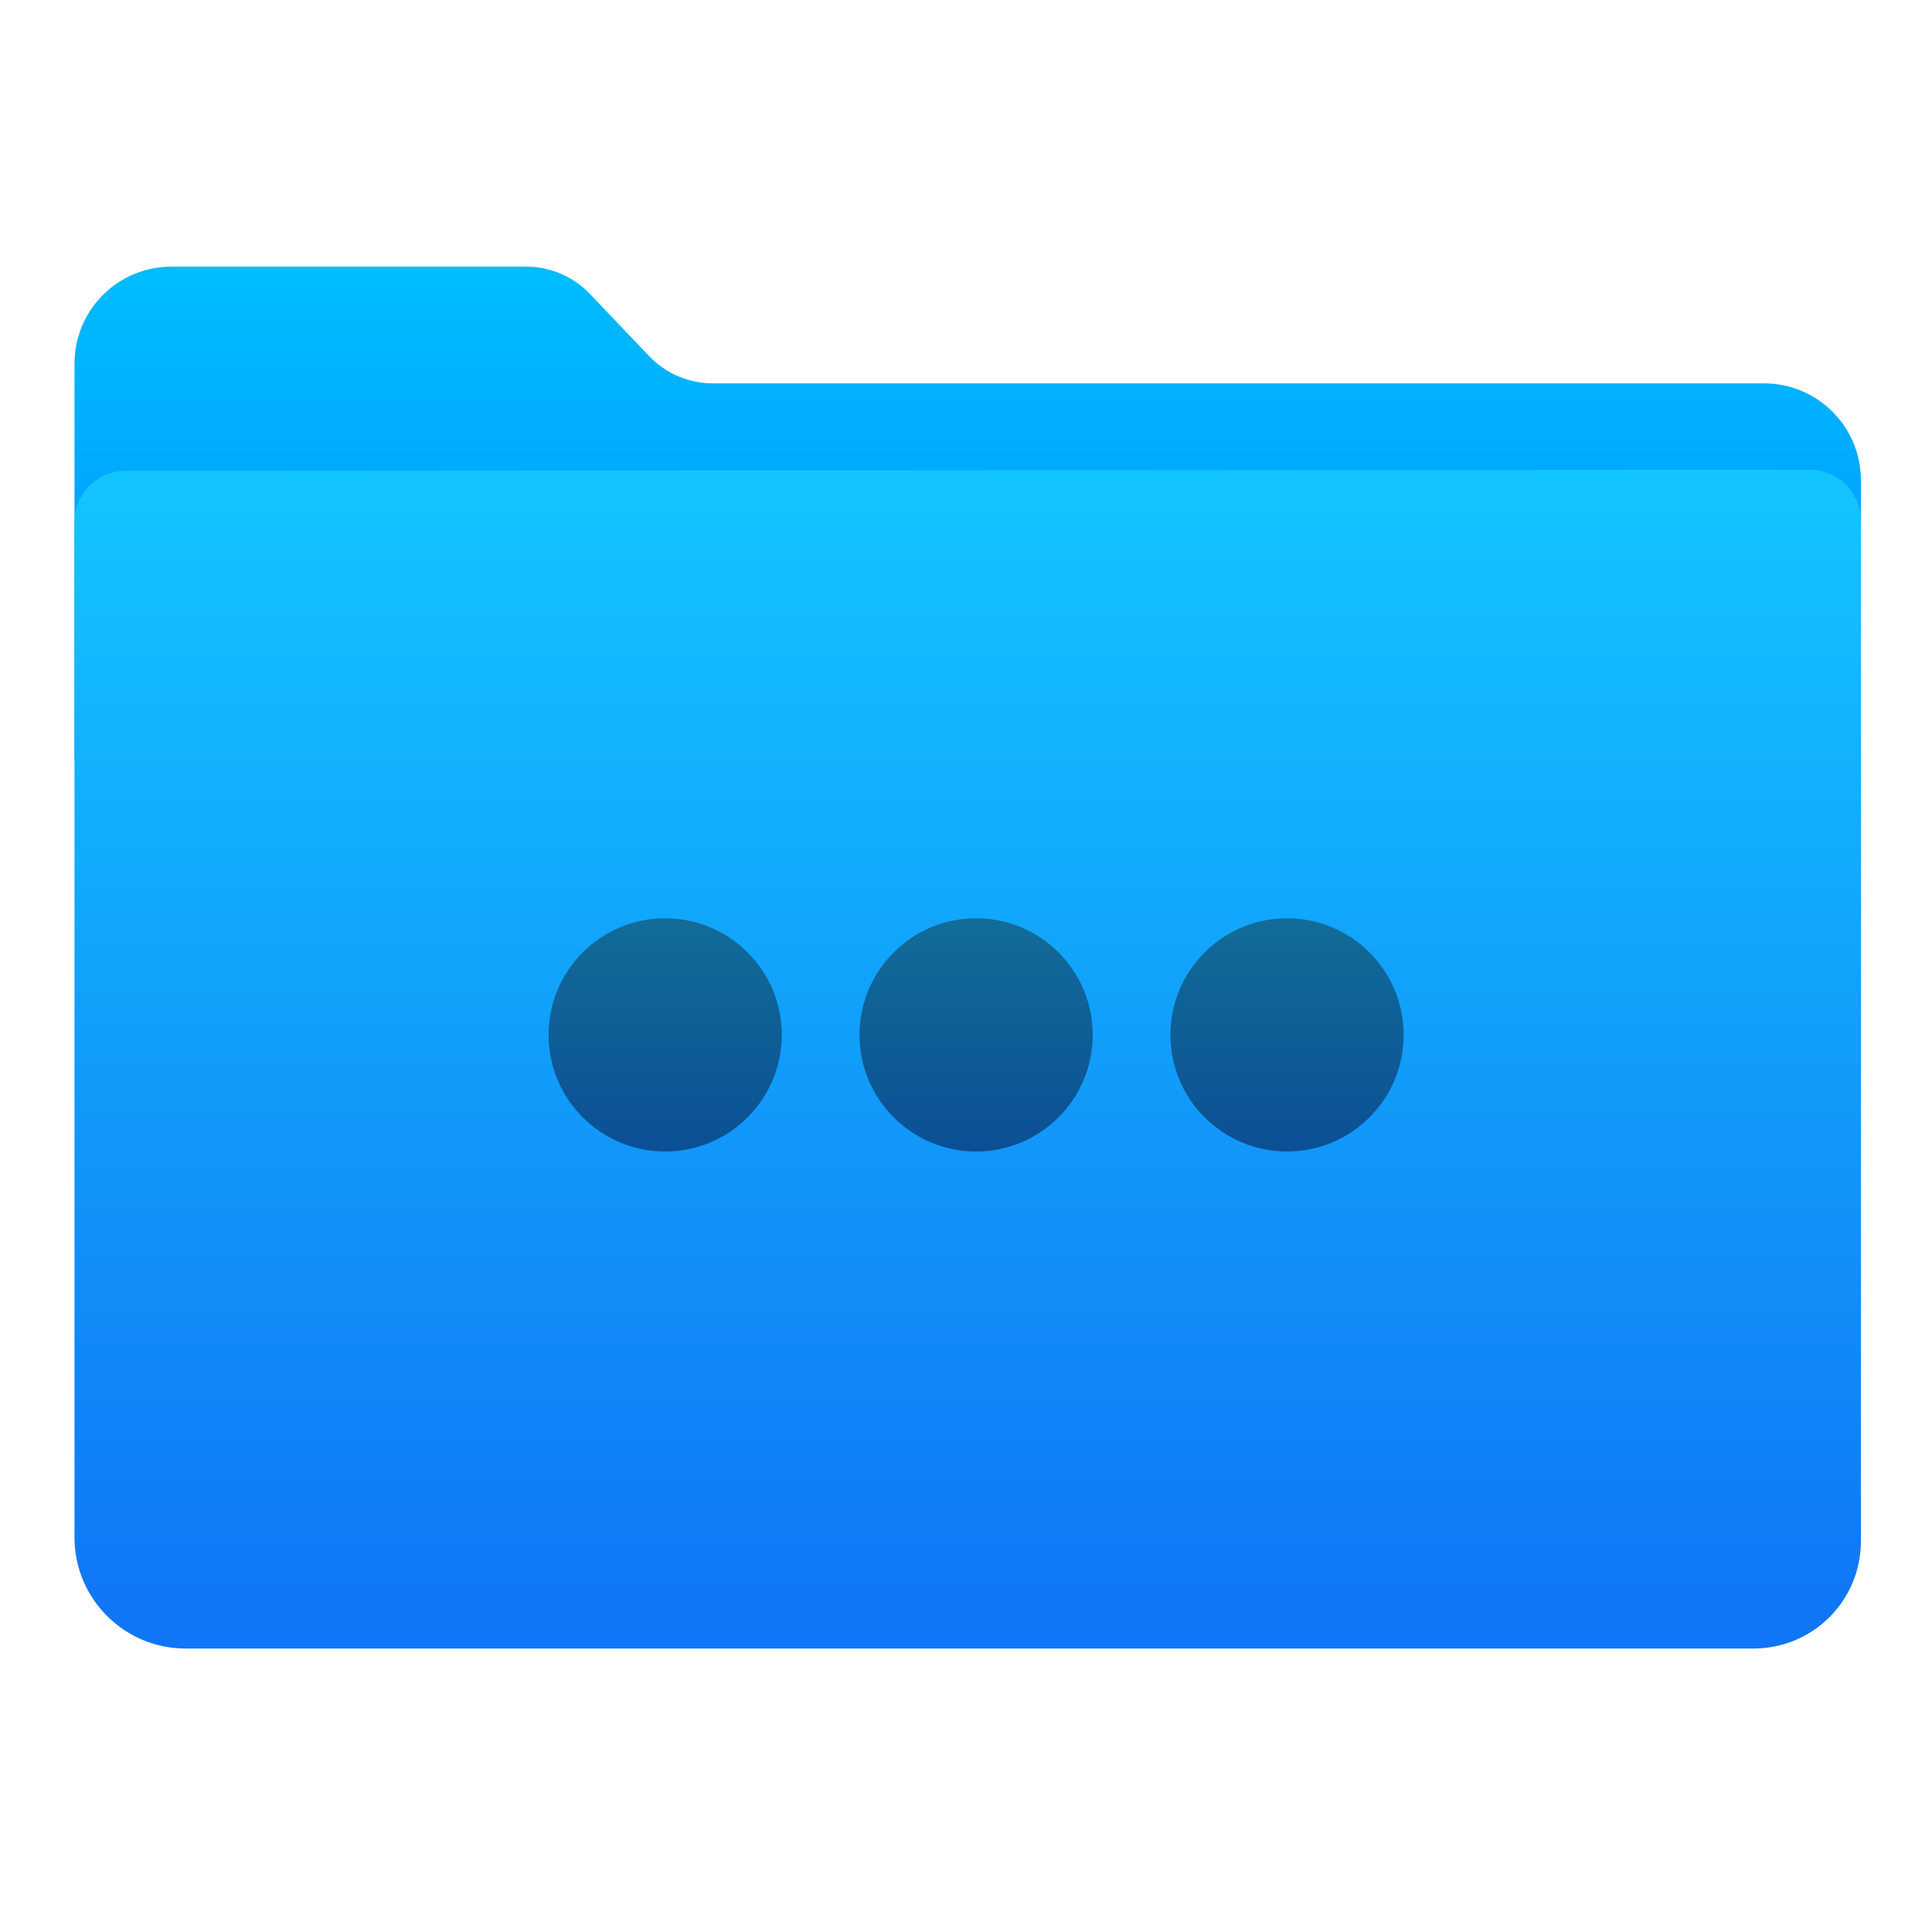 <?xml version="1.0" encoding="UTF-8" standalone="no"?><!DOCTYPE svg PUBLIC "-//W3C//DTD SVG 1.1//EN" "http://www.w3.org/Graphics/SVG/1.1/DTD/svg11.dtd"><svg width="100%" height="100%" viewBox="0 0 1024 1024" version="1.1" xmlns="http://www.w3.org/2000/svg" xmlns:xlink="http://www.w3.org/1999/xlink" xml:space="preserve" xmlns:serif="http://www.serif.com/" style="fill-rule:evenodd;clip-rule:evenodd;stroke-linejoin:round;stroke-miterlimit:1.414;"><path d="M39.48,402.198c0,0 0,-133.513 0,-209.513c0,-28.371 22.999,-51.37 51.37,-51.37c57.607,0 148.175,0 188.056,0c12.762,0 24.966,5.232 33.766,14.475c9.434,9.911 21.896,23.001 31.331,32.912c8.8,9.243 21.004,14.475 33.766,14.475c86.059,0 426.57,0 557.178,0c28.371,0 51.37,22.999 51.37,51.37c0,58.969 0,147.651 0,147.651l-946.837,0Z" style="fill:url(#_Linear1);"/><path id="Top" d="M66.572,249.571c-14.966,0.01 -27.092,12.144 -27.092,27.11c0,93.893 0,406.773 0,538.167c0,32.53 26.37,58.901 58.9,58.901c170.548,0 663.283,0 831.144,0c15.063,0 29.508,-5.984 40.159,-16.635c10.651,-10.65 16.634,-25.096 16.634,-40.158c0,-130.215 0,-446.344 0,-540.861c0,-7.193 -2.858,-14.091 -7.946,-19.176c-5.088,-5.084 -11.988,-7.938 -19.181,-7.934c-137.395,0.091 -755.307,0.496 -892.618,0.586Z" style="fill:url(#_Linear2);"/><g><circle cx="352.556" cy="548.515" r="61.8" style="fill:url(#_Linear3);"/><circle cx="517.357" cy="548.515" r="61.8" style="fill:url(#_Linear4);"/><circle cx="682.158" cy="548.515" r="61.8" style="fill:url(#_Linear5);"/></g><defs><linearGradient id="_Linear1" x1="0" y1="0" x2="1" y2="0" gradientUnits="userSpaceOnUse" gradientTransform="matrix(1.97322e-14,322.252,-322.252,1.97322e-14,245.76,141.474)"><stop offset="0" style="stop-color:#00bdff;stop-opacity:1"/><stop offset="1" style="stop-color:#0084ff;stop-opacity:1"/></linearGradient><linearGradient id="_Linear2" x1="0" y1="0" x2="1" y2="0" gradientUnits="userSpaceOnUse" gradientTransform="matrix(3.76966e-14,-615.633,615.633,3.76966e-14,534.968,867.778)"><stop offset="0" style="stop-color:#1075f6;stop-opacity:1"/><stop offset="1" style="stop-color:#12c5ff;stop-opacity:1"/></linearGradient><linearGradient id="_Linear3" x1="0" y1="0" x2="1" y2="0" gradientUnits="userSpaceOnUse" gradientTransform="matrix(6.67426e-15,123.601,-108.999,7.56836e-15,352.556,486.714)"><stop offset="0" style="stop-color:#126c98;stop-opacity:1"/><stop offset="1" style="stop-color:#0b4f94;stop-opacity:1"/></linearGradient><linearGradient id="_Linear4" x1="0" y1="0" x2="1" y2="0" gradientUnits="userSpaceOnUse" gradientTransform="matrix(6.67426e-15,123.601,-108.999,7.56836e-15,517.357,486.714)"><stop offset="0" style="stop-color:#126c98;stop-opacity:1"/><stop offset="1" style="stop-color:#0b4f94;stop-opacity:1"/></linearGradient><linearGradient id="_Linear5" x1="0" y1="0" x2="1" y2="0" gradientUnits="userSpaceOnUse" gradientTransform="matrix(6.67426e-15,123.601,-108.999,7.56836e-15,682.158,486.714)"><stop offset="0" style="stop-color:#126c98;stop-opacity:1"/><stop offset="1" style="stop-color:#0b4f94;stop-opacity:1"/></linearGradient></defs></svg>